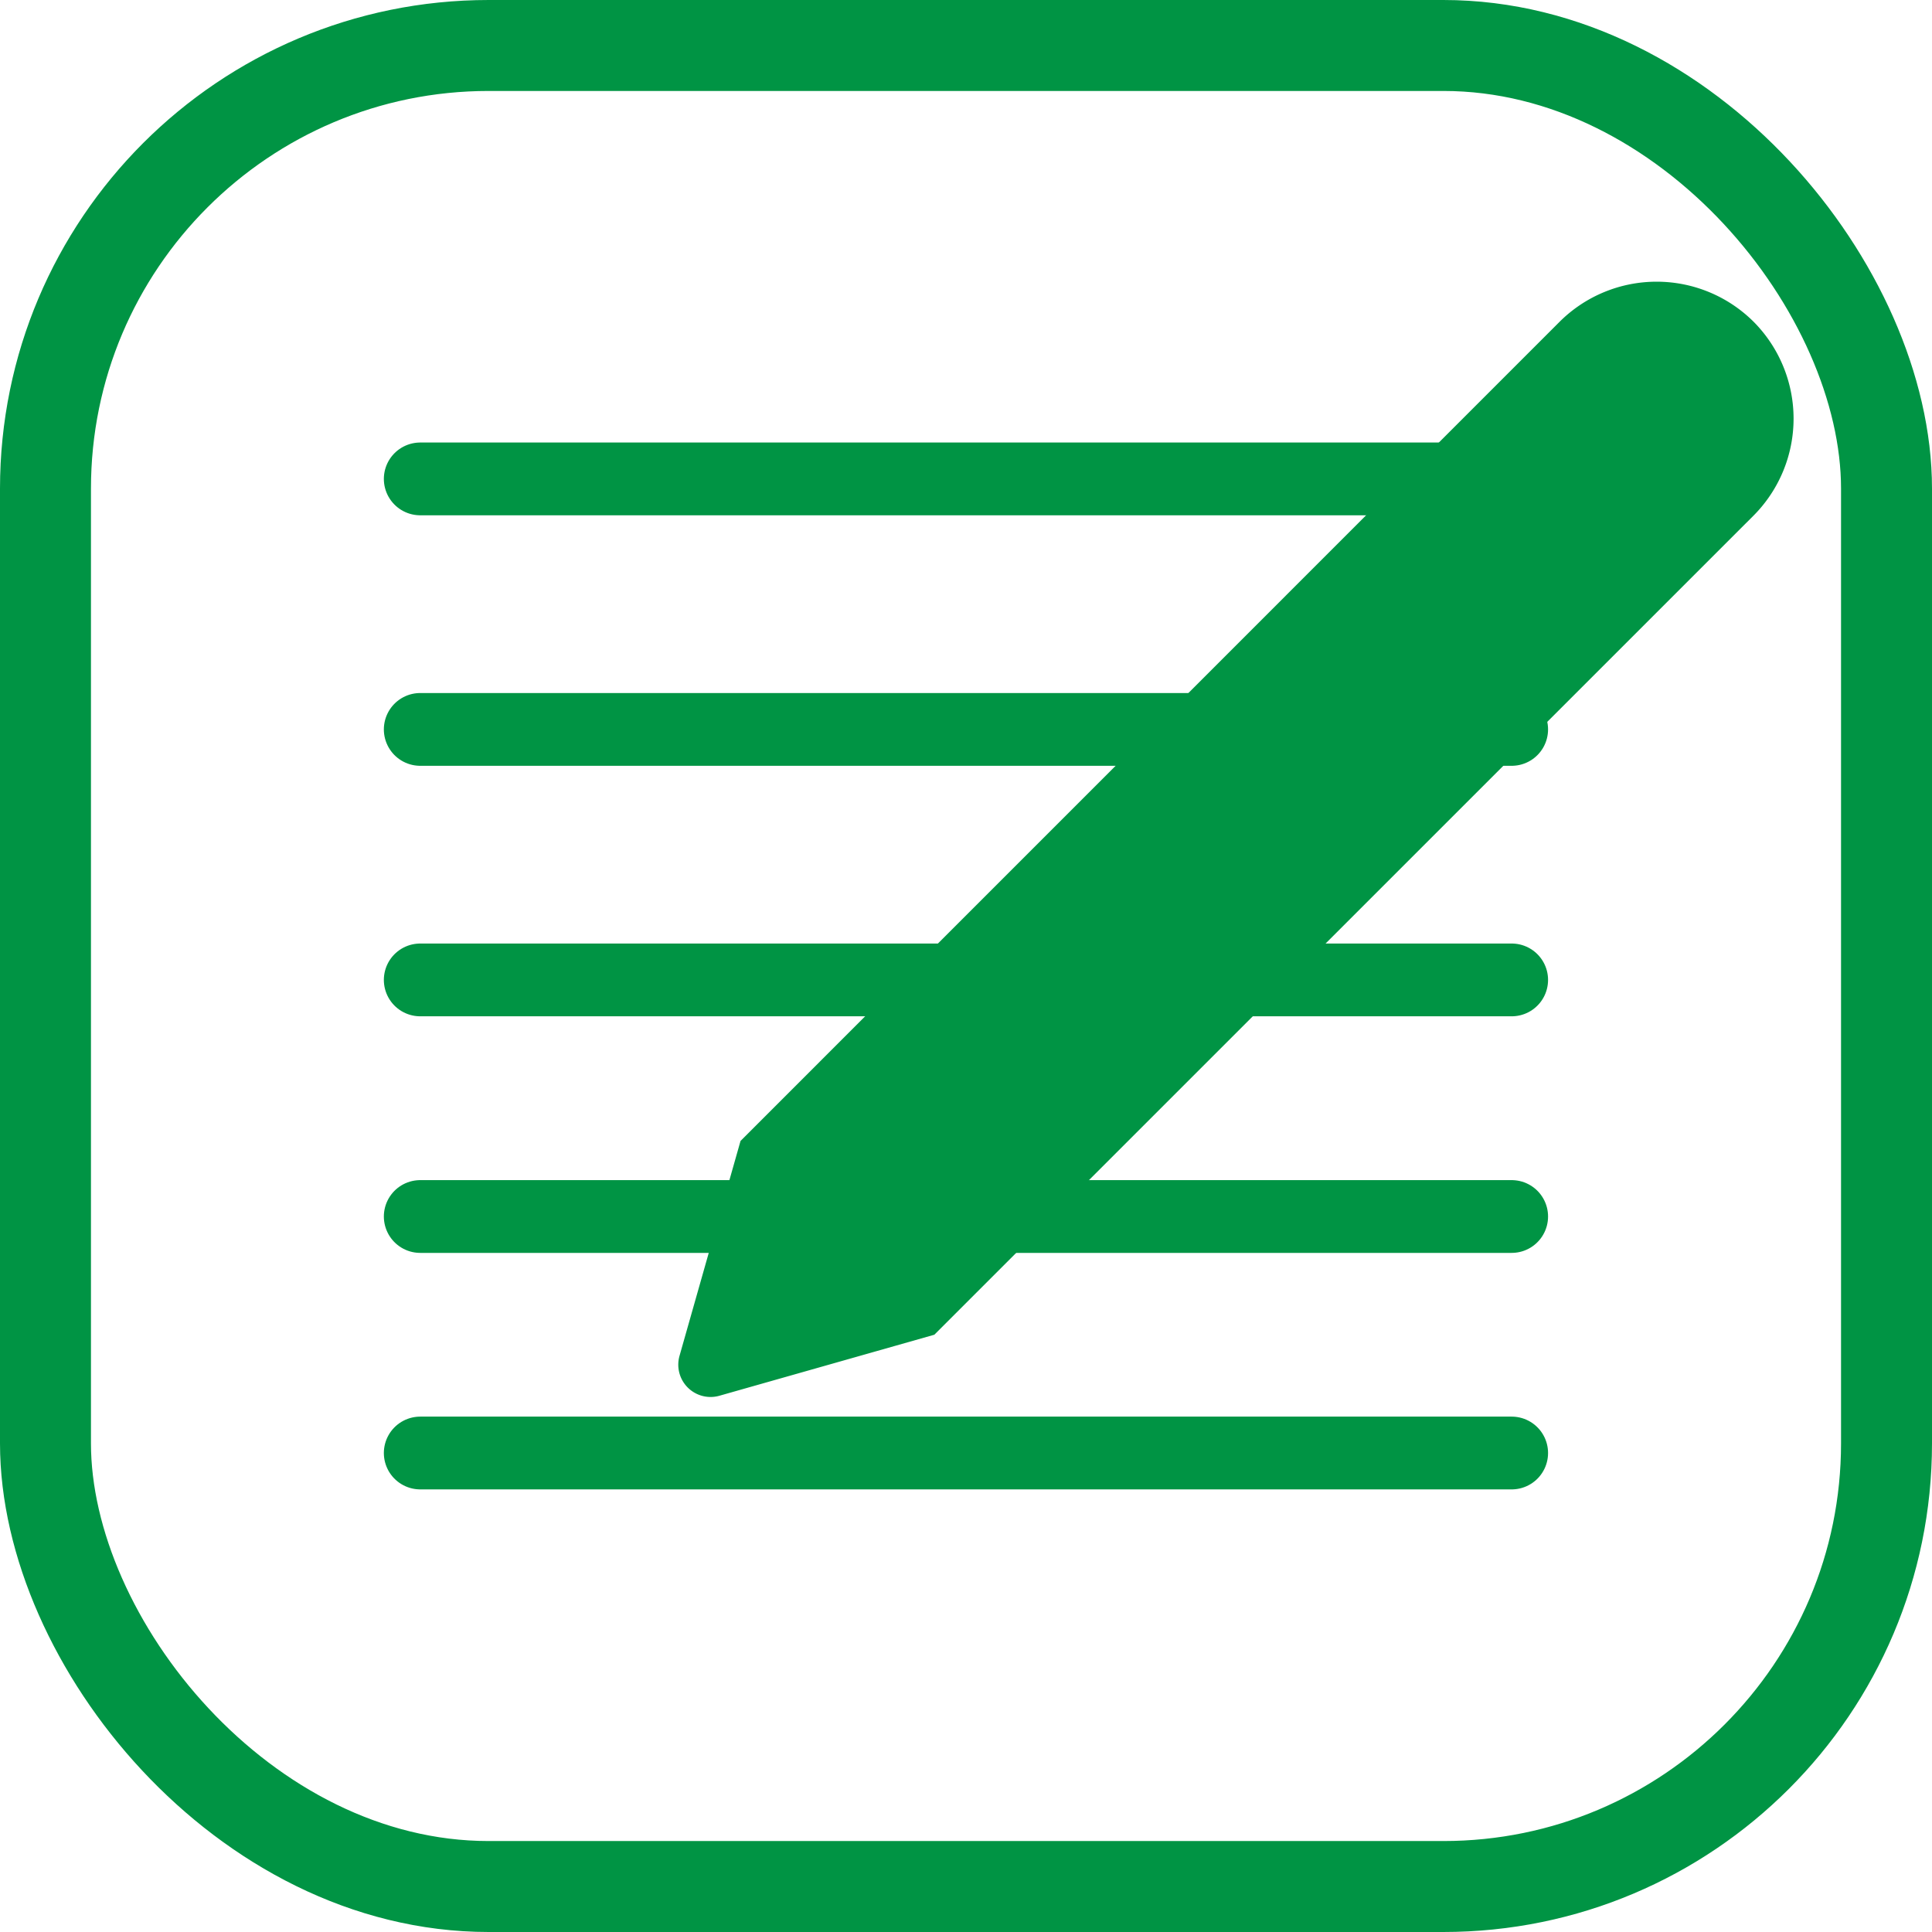 <svg xmlns="http://www.w3.org/2000/svg" viewBox="0 0 212.4 212.4"><defs><style>.cls-1,.cls-2{fill:none;}.cls-1,.cls-2,.cls-3{stroke:#009444;stroke-miterlimit:10;}.cls-1{stroke-width:10px;}.cls-2{stroke-linecap:round;stroke-width:8px;}.cls-3{fill:#009444;stroke-width:5px;}</style></defs><g id="Layer_2" data-name="Layer 2"><g id="Layer_1-2" data-name="Layer 1"><rect class="cls-1" x="5" y="5" width="202.4" height="202.4" rx="48.72"/><line class="cls-2" x1="46.2" y1="52.65" x2="166.19" y2="52.65"/><line class="cls-2" x1="46.2" y1="80.19" x2="166.19" y2="80.19"/><line class="cls-2" x1="46.2" y1="107.73" x2="166.19" y2="107.73"/><line class="cls-2" x1="46.2" y1="133.74" x2="166.19" y2="133.74"/><line class="cls-2" x1="46.2" y1="159.74" x2="166.19" y2="159.74"/><path class="cls-3" d="M191,54.93l-89.59,89.58-23,6.53a1.05,1.05,0,0,1-1.3-1.3l6.53-23,89.58-89.59a12.61,12.61,0,0,1,17.81,0h0A12.61,12.61,0,0,1,191,54.93Z"/></g></g></svg>